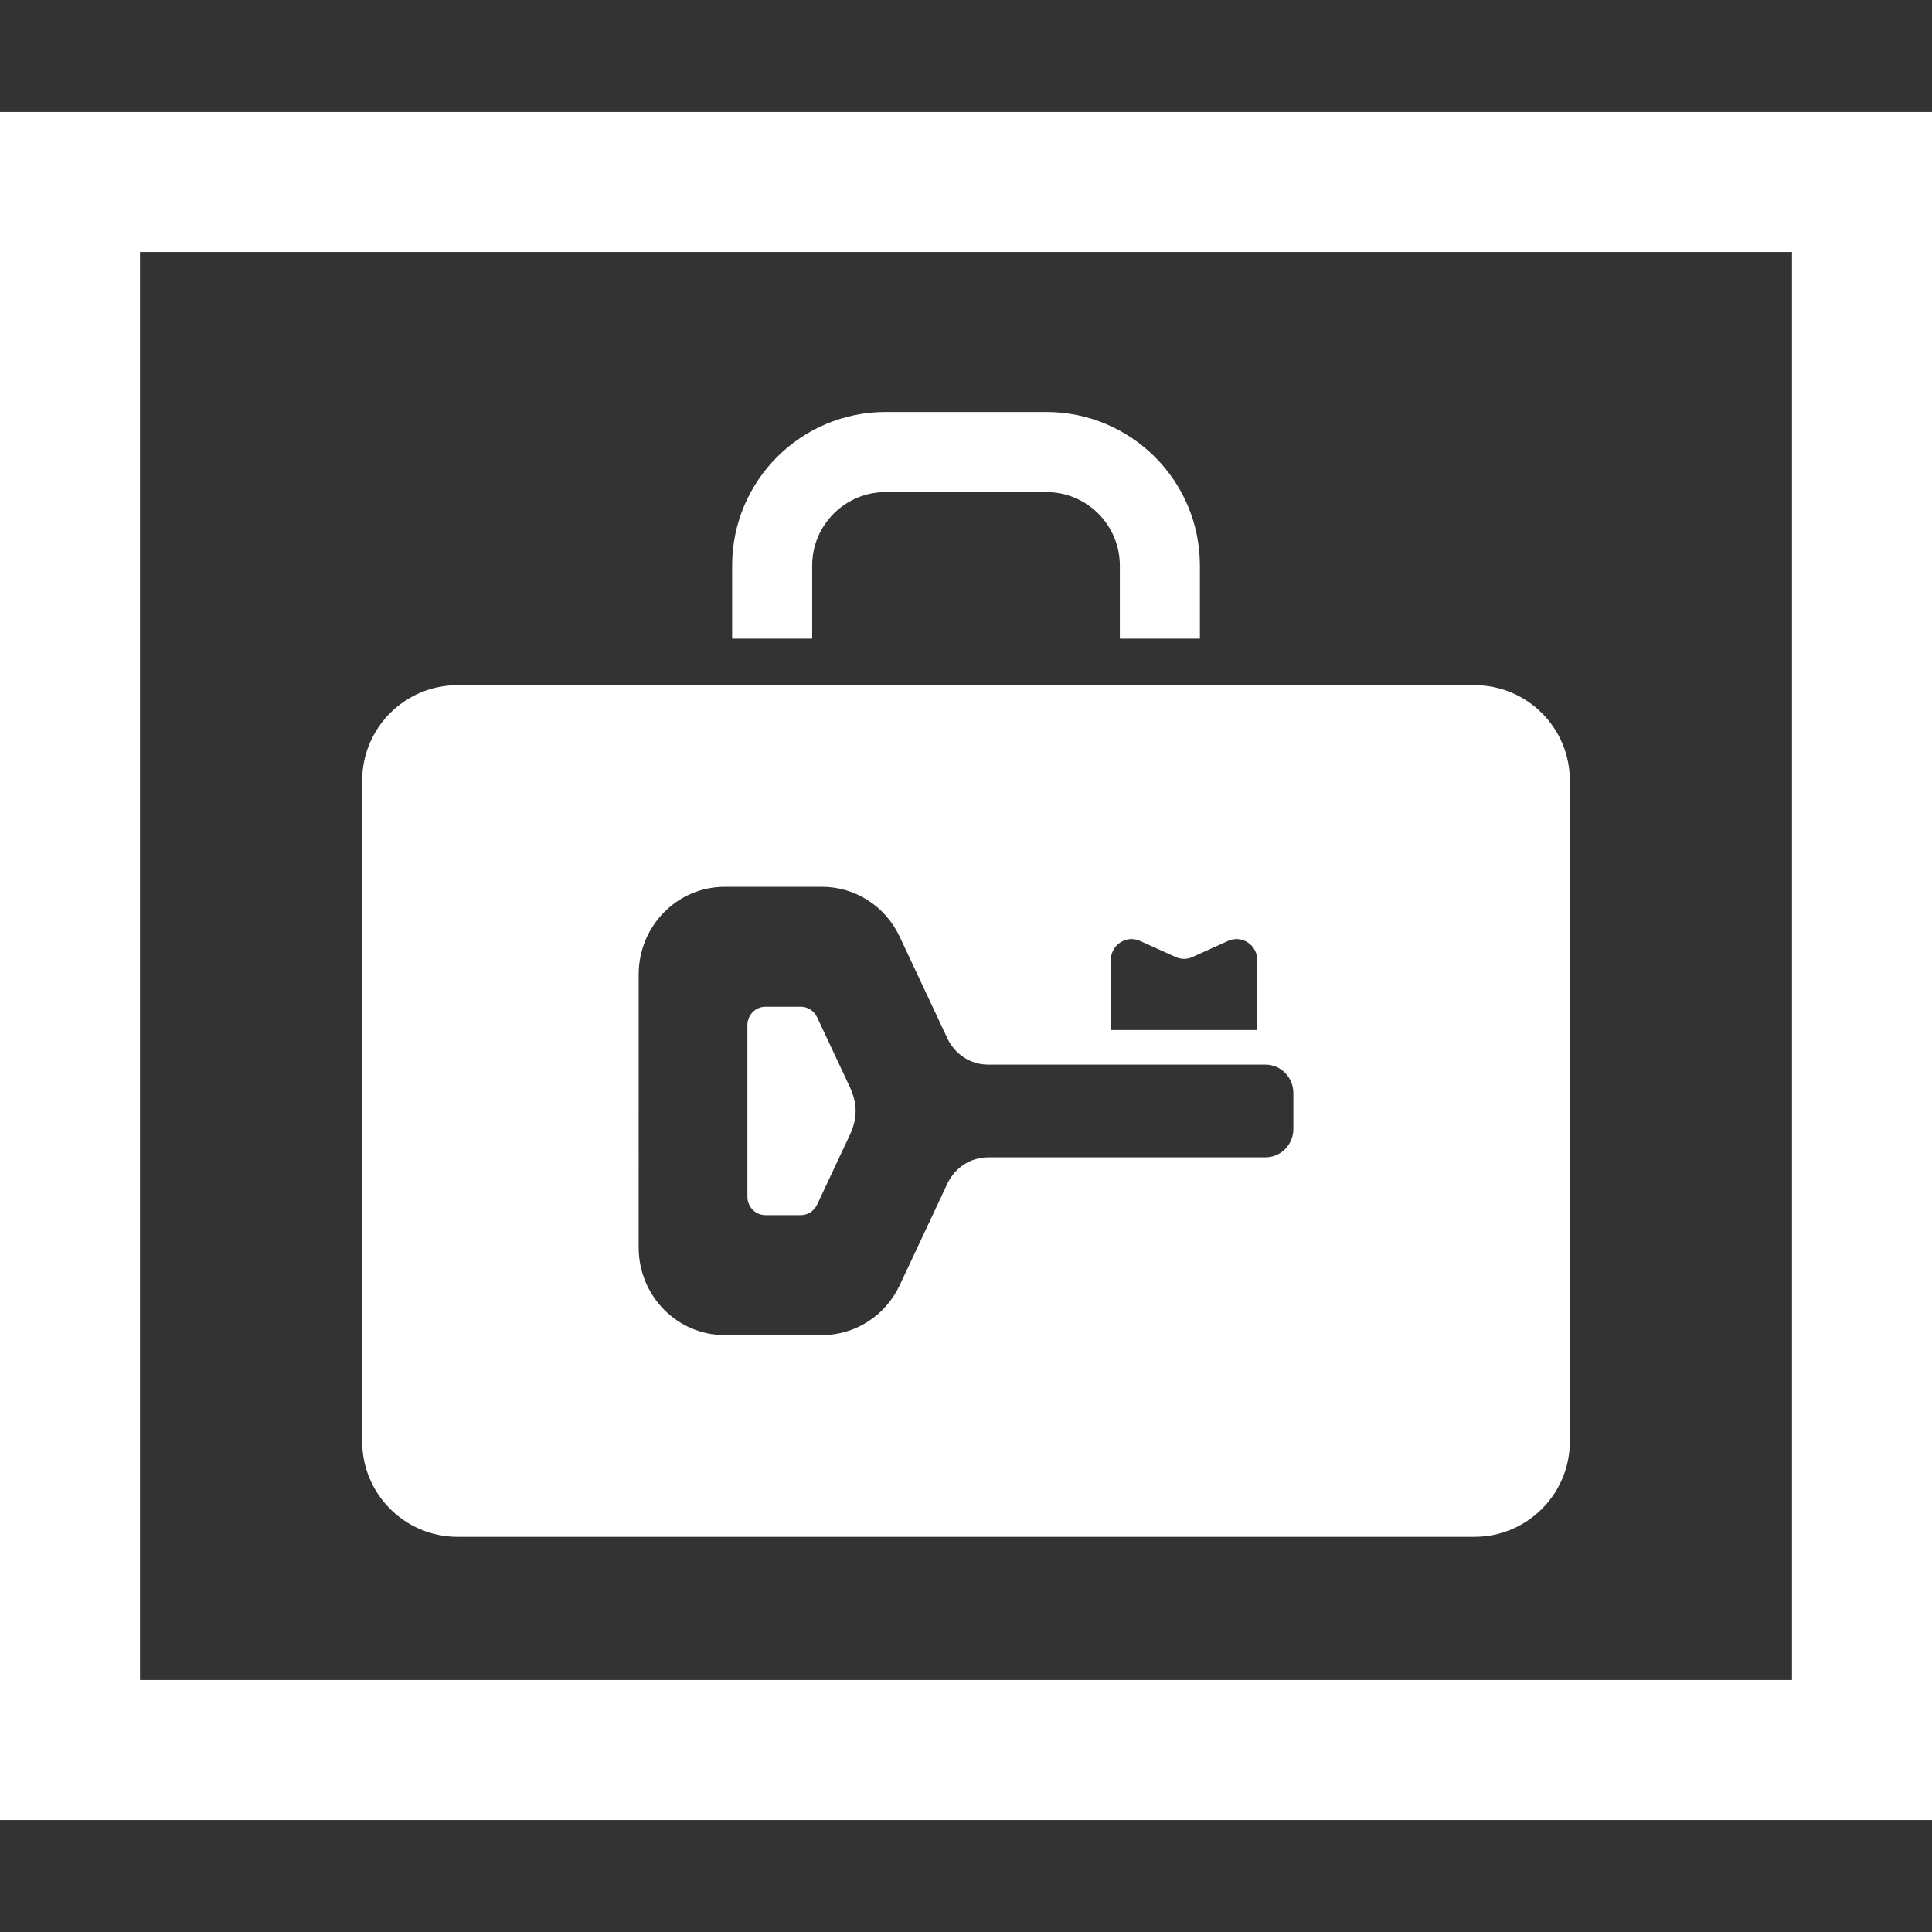 <?xml version="1.0" encoding="utf-8"?>

<!DOCTYPE svg PUBLIC "-//W3C//DTD SVG 1.1//EN" "http://www.w3.org/Graphics/SVG/1.1/DTD/svg11.dtd">
<!-- Uploaded to: SVG Repo, www.svgrepo.com, Generator: SVG Repo Mixer Tools -->
<svg height="800px" width="800px" version="1.1" id="_x32_" xmlns="http://www.w3.org/2000/svg" xmlns:xlink="http://www.w3.org/1999/xlink" 
	 viewBox="0 0 512 512"  xml:space="preserve">
<rect x="0" y="0" width="512" height="512" fill="#333333" stroke="none"/>
<style type="text/css">
	.st0{fill:#FFF;}
</style>
<g>
	<path class="st0" d="M202.863,322.028h9.348c1.84,0,3.536-1.087,4.326-2.782l8.602-18.304c2.159-4.609,2.144-8.42,0-13.043
		l-8.602-18.319c-0.79-1.695-2.486-2.782-4.326-2.782h-9.348c-2.66,0-4.797,2.188-4.797,4.898v45.435
		C198.066,319.84,200.203,322.028,202.863,322.028z" />
	<path class="st0" d="M121.254,407.275h269.5c13.95,0,25.268-11.319,25.268-25.275V206.84c0-13.957-11.319-25.261-25.268-25.261
		h-269.5c-13.95,0-25.268,11.304-25.268,25.261V382C95.986,395.956,107.305,407.275,121.254,407.275z M294.363,254.464
		c0-1.884,0.934-3.652,2.5-4.682c1.565-1.043,3.536-1.203,5.231-0.435l9.45,4.276c1.42,0.652,3.043,0.652,4.471,0l9.456-4.276
		c1.696-0.768,3.667-0.608,5.232,0.435c1.558,1.029,2.5,2.798,2.5,4.682v18.507h-38.84V254.464z M169.254,294.42v-36.188
		c0-12.812,10.203-23.218,22.79-23.218h25.819c8.775,0,16.782,5.145,20.558,13.217l12.659,26.971
		c1.993,4.232,6.182,6.928,10.79,6.928h73.478c4.094,0,7.406,3.377,7.406,7.551v9.492c0,4.16-3.312,7.537-7.406,7.537H261.87
		c-4.608,0-8.797,2.696-10.79,6.942l-12.659,26.956c-3.776,8.072-11.783,13.203-20.558,13.203h-25.819
		c-12.587,0-22.79-10.391-22.79-23.217V294.42z" />
	<path class="st0" d="M215.24,149.876c0-5.406,2.167-10.203,5.702-13.768c3.558-3.536,8.356-5.682,13.768-5.711h42.58
		c5.42,0.029,10.217,2.174,13.775,5.711c3.536,3.565,5.688,8.362,5.703,13.768v19.37h21.217v-19.37
		c-0.007-22.478-18.21-40.681-40.695-40.695h-42.58c-22.478,0.014-40.681,18.217-40.688,40.695v19.37h21.218V149.876z" />
	<path class="st0" d="M0,29.681v452.638h512V29.681H0z M474.899,445.217H37.102V66.782h437.797V445.217z" />
</g>
</svg>